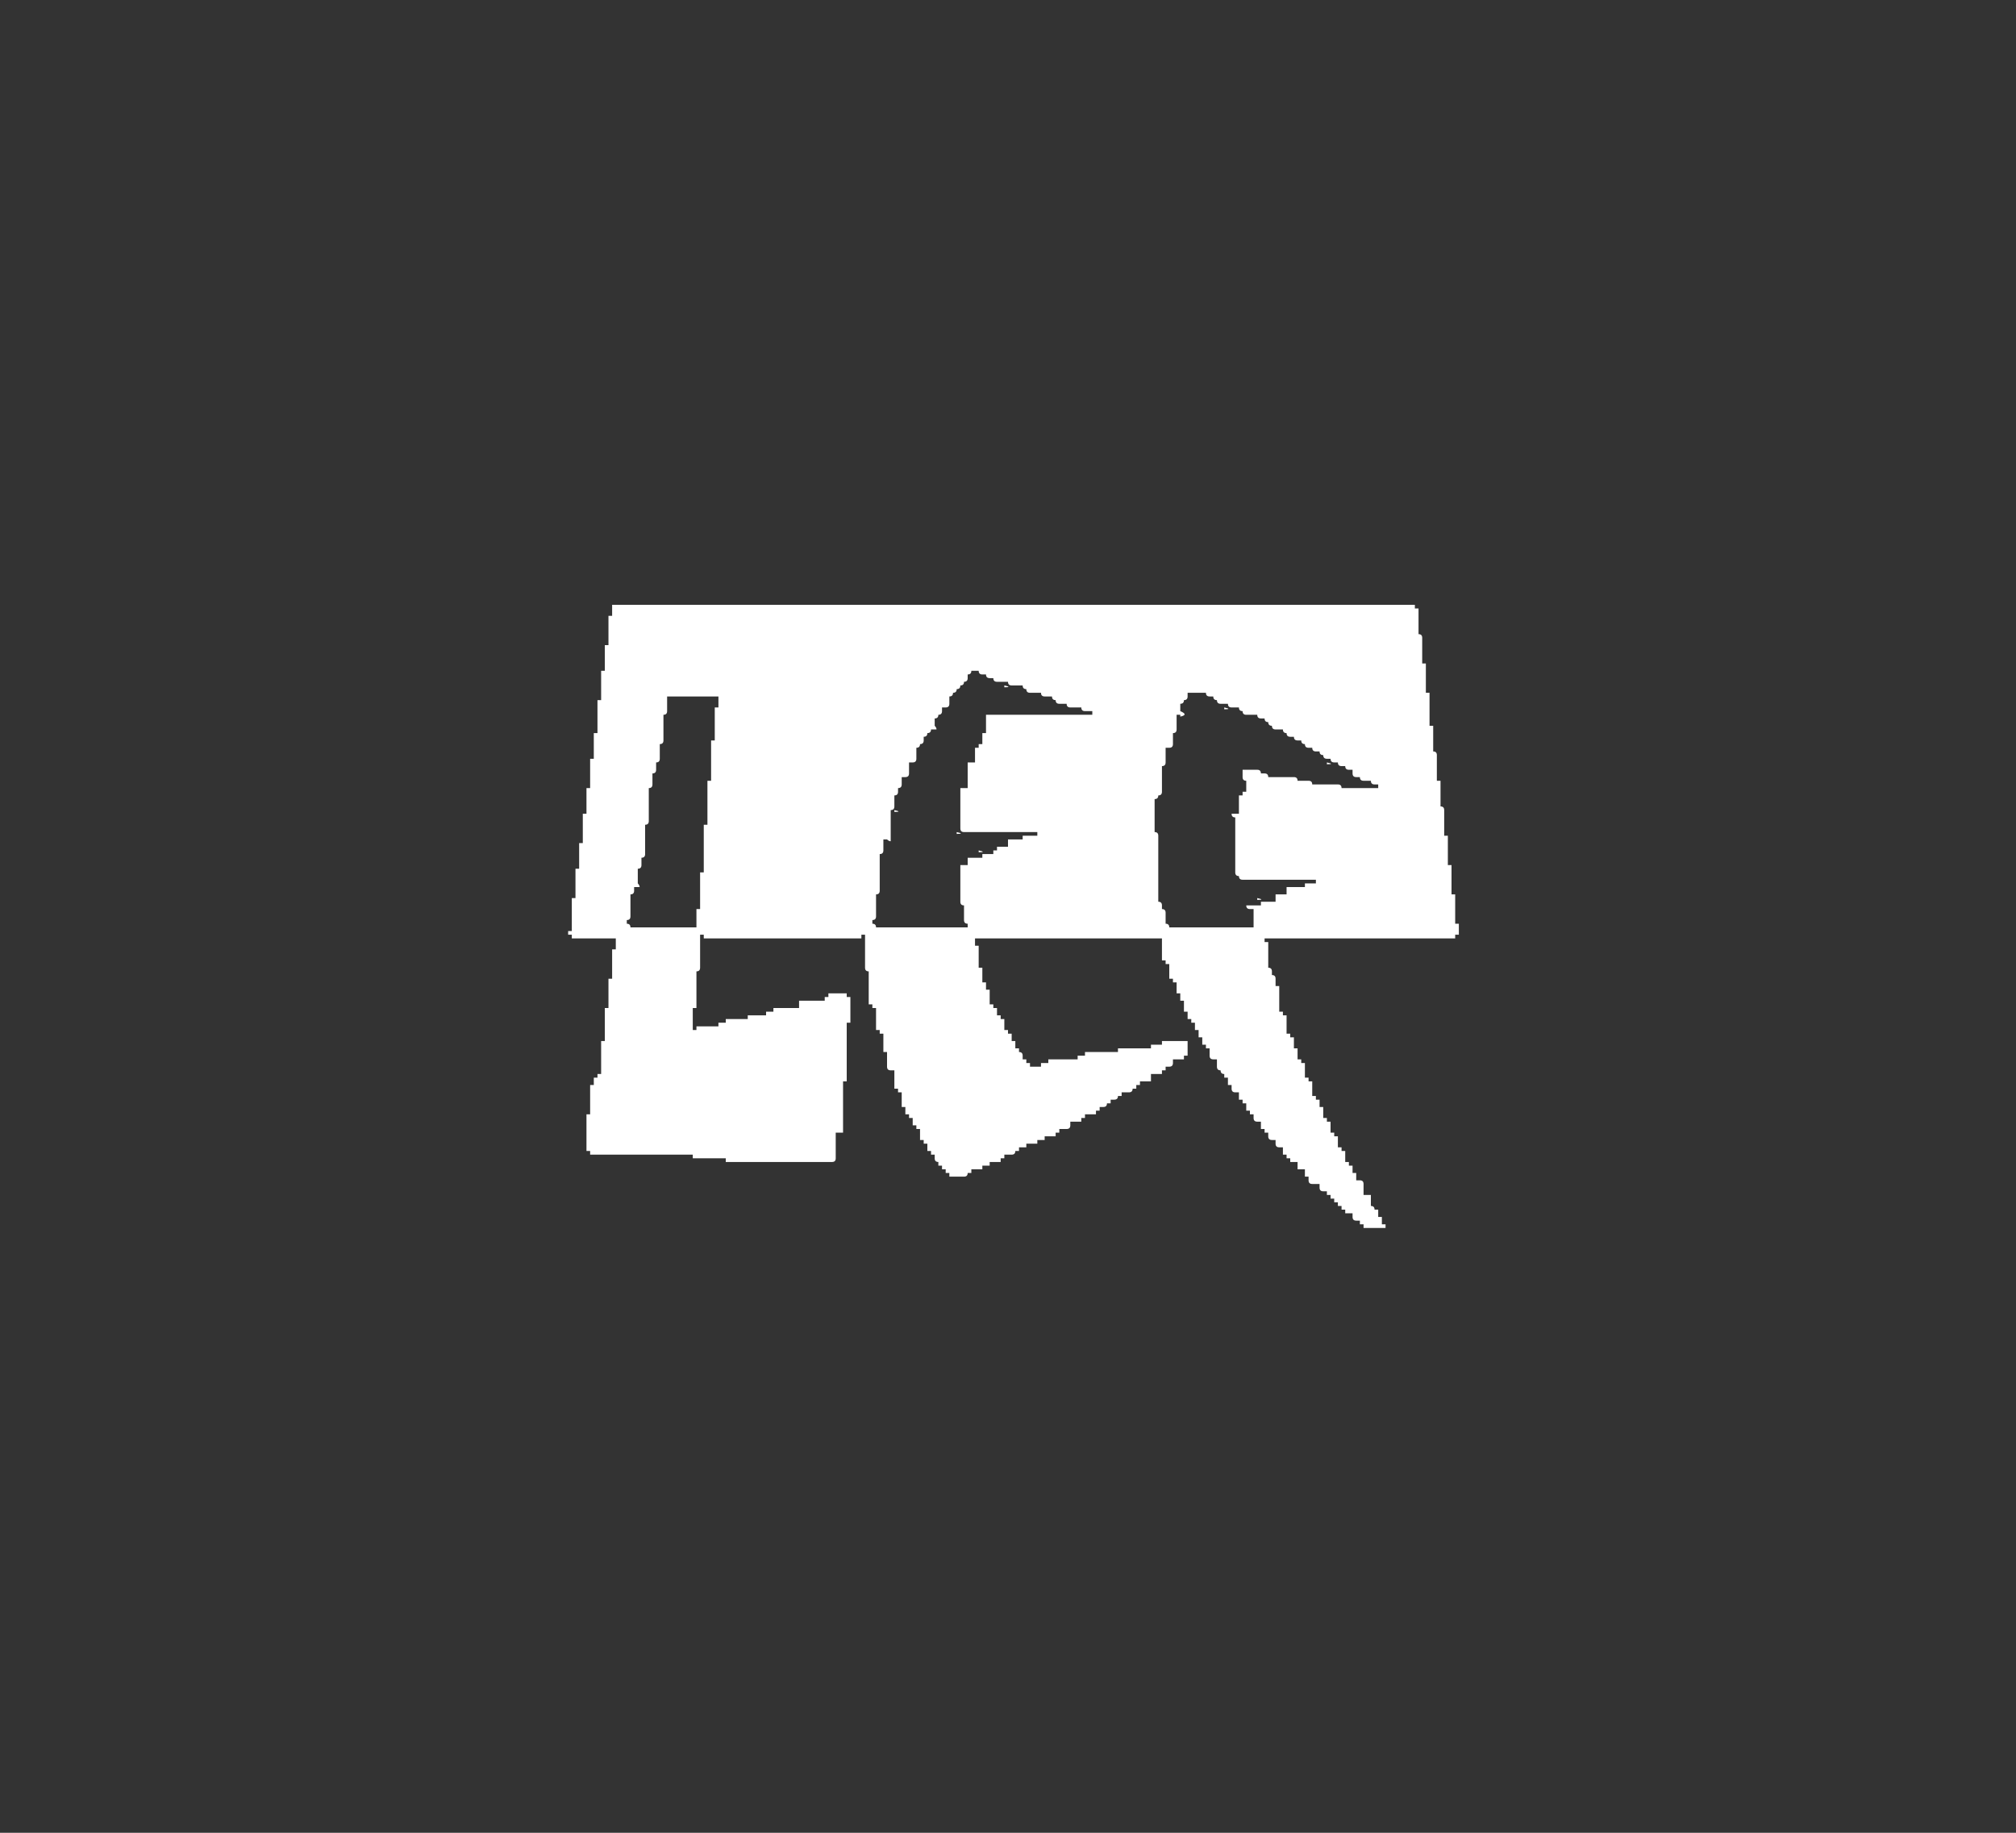 
<svg xmlns="http://www.w3.org/2000/svg" version="1.1" xmlns:xlink="http://www.w3.org/1999/xlink" preserveAspectRatio="none" x="0px" y="0px" width="550px" height="500px" viewBox="0 0 550 500">
<rect x="0" y="0" width="550" height="500" fill="#333333" stroke="none"/>
<defs>
<g id="Layer0_0_FILL">
<path fill="#FFFFFF" stroke="none" d="
M 386 165
Q 385.5 165 385 165 384.5 165 384 165 376.5 165 369 165 269.5 165 170 165 169.5 165 169 165 168.5 165 168 165 167.5 165 167 165 167 165.5 167 166 167 166.5 167 167 167 167.5 167 168 166.5 168 166 168 166 168.5 166 169 166 169.5 166 170 166 170.5 166 171 166 171.5 166 172 166 172.5 166 173 166 173.5 166 174 166 174.5 166 175 166 175.5 166 176 165.5 176 165 176 165 176.5 165 177 165 177.5 165 178 165 178.5 165 179 165 179.5 165 180 165 180.5 165 181 165 181.5 165 182 165 182.5 165 183 164.5 183 164 183 164 183.5 164 184 164 184.5 164 185 164 185.5 164 186 164 186.5 164 187 164 187.5 164 188 164 188.5 164 189 164 189.5 164 190 164 190.5 164 191 163.5 191 163 191 163 191.5 163 192 163 192.5 163 193 163 193.5 163 194 163 194.5 163 195 163 195.5 163 196 163 196.5 163 197 163 197.5 163 198 163 198.5 163 199 163 199.5 163 200 162.5 200 162 200 162 200.5 162 201 162 201.5 162 202 162 202.5 162 203 162 203.5 162 204 162 204.5 162 205 162 205.5 162 206 162 206.5 162 207 161.5 207 161 207 161 207.5 161 208 161 208.5 161 209 161 209.5 161 210 161 210.5 161 211 161 211.5 161 212 161 212.5 161 213 161 213.5 161 214 161 214.5 161 215 160.5 215 160 215 160 215.5 160 216 160 216.5 160 217 160 217.5 160 218 160 218.5 160 219 160 219.5 160 220 160 220.5 160 221 160 221.5 160 222 159.5 222 159 222 159 222.5 159 223 159 223.5 159 224 159 224.5 159 225 159 225.5 159 226 159 226.5 159 227 159 227.5 159 228 159 228.5 159 229 159 229.5 159 230 158.5 230 158 230 158 230.5 158 231 158 231.5 158 232 158 232.5 158 233 158 233.5 158 234 158 234.5 158 235 158 235.5 158 236 158 236.5 158 237 157.5 237 157 237 157 237.5 157 238 157 238.5 157 239 157 239.5 157 240 157 240.5 157 241 157 241.5 157 242 157 242.5 157 243 157 243.5 157 244 157 244.5 157 245 156.5 245 156 245 156 245.5 156 246 156 246.5 156 247 156 247.5 156 248 156 248.5 156 249 156 249.5 156 250 156 250.5 156 251 156 251.5 156 252 156 252.5 156 253 156 253.5 156 254 155.5 254 155 254 155 254.5 155 255 155.5 255 156 255 156 255.5 156 256 156.5 256 157 256 157.5 256 158 256 162.5 256 167 256 167.5 256 168 256 168 256.5 168 257 168 257.5 168 258 168 258.5 168 259 167.5 259 167 259 167 259.5 167 260 167 260.5 167 261 167 261.5 167 262 167 262.5 167 263 167 263.5 167 264 167 264.5 167 265 167 265.5 167 266 167 266.5 167 267 166.5 267 166 267 166 267.5 166 268 166 268.5 166 269 166 269.5 166 270 166 270.5 166 271 166 271.5 166 272 166 272.5 166 273 166 273.5 166 274 166 274.5 166 275 165.5 275 165 275 165 275.5 165 276 165 276.5 165 277 165 277.5 165 278 165 278.5 165 279 165 279.5 165 280 165 280.5 165 281 165 281.5 165 282 165 282.5 165 283 165 283.5 165 284 164.5 284 164 284 164 284.5 164 285 164 285.5 164 286 164 286.5 164 287 164 287.5 164 288 164 288.5 164 289 164 289.5 164 290 164 290.5 164 291 164 291.5 164 292 164 292.5 164 293 163.5 293 163 293 163 293.5 163 294 162.5 294 162 294 162 294.5 162 295 162 295.5 162 296 161.5 296 161 296 161 296.5 161 297 161 297.5 161 298 161 298.5 161 299 161 299.5 161 300 161 300.5 161 301 161 301.5 161 302 161 302.5 161 303 161 303.5 161 304 160.5 304 160 304 160 304.5 160 305 160 305.5 160 306 160 306.5 160 307 160 307.5 160 308 160 308.5 160 309 160 309.5 160 310 160 310.5 160 311 160 311.5 160 312 160 312.5 160 313 160 313.5 160 314 160.5 314 161 314 161 314.5 161 315 161.5 315 162 315 162.5 315 163 315 165.5 315 168 315 168.5 315 169 315 169.5 315 170 315 170.5 315 171 315 171.5 315 172 315 172.5 315 173 315 173.5 315 174 315 175 315 176 315 176.5 315 177 315 177.5 315 178 315 178.5 315 179 315 179.5 315 180 315 180.5 315 181 315 181.5 315 182 315 182.5 315 183 315 185 315 187 315 187.5 315 188 315 188.5 315 189 315 189 315.5 189 316 189.5 316 190 316 190.5 316 191 316 191.5 316 192 316 193.5 316 195 316 195.5 316 196 316 196.5 316 197 316 197.5 316 198 316 198 316.5 198 317 198.5 317 199 317 199.5 317 200 317 200.5 317 201 317 203.5 317 206 317 206.5 317 207 317 207.5 317 208 317 208.5 317 209 317 209.5 317 210 317 210.5 317 211 317 212.5 317 214 317 214.5 317 215 317 215.5 317 216 317 216.5 317 217 317 217.5 317 218 317 218.5 317 219 317 219.5 317 220 317 222 317 224 317 224.5 317 225 317 225.5 317 226 317 226.5 317 227 317 227.5 317 227.75 316.75 228 316.5 228 316 228 315.5 228 315 228 314.5 228 314 228 313.5 228 313 228 312.5 228 312 228 311.5 228 311 228 310.5 228 310 228 309.5 228 309 228.5 309 229 309 229.5 309 230 309 230 308.5 230 308 230 307.5 230 307 230 306.5 230 306 230 305.5 230 305 230 304.5 230 304 230 303.5 230 303 230 302.5 230 302 230 301.5 230 301 230 300.5 230 300 230 299.5 230 299 230 298.5 230 298 230 297.5 230 297 230 296.5 230 296 230 295.5 230 295 230.5 295 231 295 231 294.5 231 294 231 293.5 231 293 231 292.5 231 292 231 291.5 231 291 231 290.5 231 290 231 289.5 231 289 231 288.5 231 288 231 287.5 231 287 231 286.5 231 286 231 285.5 231 285 231 284.5 231 284 231 283.5 231 283 231 282.5 231 282 231 281.5 231 281 231 280.5 231 280 231 279.5 231 279 231.5 279 232 279 232 278.5 232 278 232 277.5 232 277 232 276.5 232 276 232 275.5 232 275 232 274.5 232 274 232 273.5 232 273 232 272.5 232 272 231.5 272 231 272 231 271.5 231 271 230.5 271 230 271 229.5 271 229 271 228.5 271 228 271 227.5 271 227 271 226.5 271 226 271 226 271.5 226 272 225.5 272 225 272 225 272.5 225 273 224.5 273 224 273 223.5 273 223 273 222.5 273 222 273 221.5 273 221 273 220.5 273 220 273 219.5 273 219 273 218.5 273 218 273 218 273.5 218 274 218 274.5 218 275 217.5 275 217 275 216.5 275 216 275 215.5 275 215 275 214.5 275 214 275 213.5 275 213 275 212.5 275 212 275 211.5 275 211 275 211 275.5 211 276 210.5 276 210 276 209.5 276 209 276 209 276.5 209 277 208.5 277 208 277 207.5 277 207 277 206.5 277 206 277 205.5 277 205 277 204.5 277 204 277 204 277.5 204 278 203.5 278 203 278 202.5 278 202 278 201.5 278 201 278 200.5 278 200 278 199.5 278 199 278 198.5 278 198 278 198 278.5 198 279 197.5 279 197 279 196.5 279 196 279 196 279.5 196 280 195.5 280 195 280 194.5 280 194 280 193.5 280 193 280 192.5 280 192 280 191.5 280 191 280 190.5 280 190 280 190 280.5 190 281 189.5 281 189 281 189 280.5 189 280 189 279.5 189 279 189 278.5 189 278 189 277.5 189 277 189 276.5 189 276 189 275.5 189 275 189.5 275 190 275 190 274.5 190 274 190 273.5 190 273 190 272.5 190 272 190 271.5 190 271 190 270.5 190 270 190 269.5 190 269 190 268.5 190 268 190 267.5 190 267 190 266.5 190 266 190 265.5 190 265 190.5 265 190.75 264.75 191 264.5 191 264 191 263.5 191 263 191 262.5 191 262 191 261.5 191 261 191 260.5 191 260 191 259.5 191 259 191 258.5 191 258 191 257.5 191 257 191 256.5 191 256 191 255.5 191 255 191.5 255 192 255 192 255.5 192 256 192.5 256 193 256 213.5 256 234 256 234.5 256 235 256 235 255.5 235 255 235.5 255 236 255 236 255.5 236 256 236 256.5 236 257 236 257.5 236 258 236 258.5 236 259 236 259.5 236 260 236 260.5 236 261 236 261.5 236 262 236 262.5 236 263 236 263.5 236 264 236 264.5 236.25 264.75 236.5 265 237 265 237 265.5 237 266 237 266.5 237 267 237 268 237 269 237 269.5 237 270 237 270.5 237 271 237 271.5 237 272 237 272.5 237 273 237 273.5 237 274 237.5 274 238 274 238 274.5 238 275 238.5 275 239 275 239 275.5 239 276 239 276.5 239 277 239 277.5 239 278 239 278.5 239 279 239 279.5 239 280 239 280.5 239 281 239.5 281 240 281 240 281.5 240 282 240.5 282 241 282 241 282.5 241 283 241 283.5 241 284 241 284.5 241 285 241 285.5 241 286 241 286.5 241 287 241.5 287 242 287 242 287.5 242 288 242 288.5 242 289 242 289.5 242 290 242 290.5 242 291 242 291.5 242.25 291.75 242.5 292 243 292 243.5 292 244 292 244 292.5 244 293 244 293.5 244 294 244 294.5 244 295 244 295.5 244 296 244 296.5 244 297 244.5 297 245 297 245 297.5 245 298 245.5 298 246 298 246 298.5 246 299 246 299.5 246 300 246 300.5 246 301 246 301.5 246 302 246.5 302 247 302 247 302.5 247 303 247 303.5 247 304 247.5 304 248 304 248 304.5 248 305 248.5 305 249 305 249 305.5 249 306 249 306.5 249 307 249.5 307 250 307 250 307.5 250 308 250.5 308 251 308 251 308.5 251 309 251 309.5 251 310 251 310.5 251 311 251.5 311 252 311 252 311.5 252 312 252.5 312 253 312 253 312.5 253 313 253 313.5 253 314 253.5 314 254 314 254 314.5 254 315 254.5 315 255 315 255 315.5 255 316 255 316.5 255.25 316.75 255.5 317 256 317 256 317.5 256 318 256.5 318 257 318 257 318.5 257 319 257.5 319 258 319 258 319.5 258 320 258.5 320 259 320 259 320.5 259 321 259.5 321 260 321 260.5 321 261 321 261.5 321 262 321 262.5 321 263 321 263.5 321 263.75 320.75 264 320.5 264 320 264.5 320 265 320 265 319.5 265 319 265.5 319 266 319 266.5 319 267 319 267.5 319 268 319 268 318.5 268 318 268.5 318 269 318 269.5 318 270 318 270 317.5 270 317 270.5 317 271 317 271.5 317 272 317 272.5 317 273 317 273 316.5 273 316 273.5 316 274 316 274 315.5 274 315 274.5 315 275 315 275.5 315 276 315 276.5 315 276.75 314.75 277 314.5 277 314 277.5 314 278 314 278 313.5 278 313 278.5 313 279 313 279.5 313 280 313 280 312.5 280 312 280.5 312 281 312 281.5 312 282 312 282.5 312 283 312 283 311.5 283 311 283.5 311 284 311 284.5 311 285 311 285 310.5 285 310 285.5 310 286 310 286.5 310 287 310 287.5 310 288 310 288 309.5 288 309 288.5 309 289 309 289 308.5 289 308 289.5 308 290 308 290.5 308 291 308 291.5 308 291.75 307.75 292 307.5 292 307 292 306.5 292 306 292.5 306 293 306 293.5 306 294 306 294.5 306 295 306 295 305.5 295 305 295.5 305 296 305 296 304.5 296 304 296.5 304 297 304 297.5 304 298 304 298.5 304 299 304 299 303.5 299 303 299.5 303 300 303 300 302.5 300 302 300.5 302 301 302 301.5 302 301.75 301.75 302 301.5 302 301 302.5 301 303 301 303 300.5 303 300 303.5 300 304 300 304.5 300 304.75 299.75 305 299.5 305 299 305.5 299 306 299 306 298.5 306 298 306.5 298 307 298 307.5 298 308 298 308.5 298 308.75 297.75 309 297.5 309 297 309.5 297 310 297 310 296.5 310 296 310.5 296 311 296 311 295.5 311 295 311.5 295 312 295 312.5 295 313 295 313.5 295 314 295 314 294.5 314 294 314 293.5 314 293 314.5 293 315 293 315.5 293 316 293 316.5 293 317 293 317 292.5 317 292 317.5 292 318 292 318 291.5 318 291 318.5 291 319 291 319.5 291 319.75 290.75 320 290.5 320 290 320 289.5 320 289 320.5 289 321 289 321.5 289 322 289 322.5 289 323 289 323 288.5 323 288 323.5 288 324 288 324 287.5 324 287 324 286.5 324 286 324 285.5 324 285 324 284.5 324 284 323.5 284 323 284 322.5 284 322 284 321.5 284 321 284 320.5 284 320 284 319.5 284 319 284 318.5 284 318 284 317.5 284 317 284 317 284.5 317 285 316.5 285 316 285 315.5 285 315 285 314.5 285 314 285 314 285.5 314 286 313.5 286 313 286 312.5 286 312 286 311.5 286 311 286 310.5 286 310 286 309.5 286 309 286 308.5 286 308 286 307.5 286 307 286 306.5 286 306 286 305.5 286 305 286 305 286.5 305 287 304.5 287 304 287 303.5 287 303 287 302.5 287 302 287 301.5 287 301 287 300.5 287 300 287 299.5 287 299 287 298.5 287 298 287 297.5 287 297 287 296.5 287 296 287 296 287.5 296 288 295.5 288 295 288 294.5 288 294 288 294 288.5 294 289 293.5 289 293 289 292.5 289 292 289 291.5 289 291 289 290.5 289 290 289 289.5 289 289 289 288.5 289 288 289 287.5 289 287 289 286.5 289 286 289 286 289.5 286 290 285.5 290 285 290 284.5 290 284 290 284 290.5 284 291 283.5 291 283 291 282.5 291 282 291 281.5 291 281 291 281 290.5 281 290 280.5 290 280 290 280 289.5 280 289 279.5 289 279 289 279 288.5 279 288 279 287.5 278.75 287.25 278.5 287 278 287 278 286.5 278 286 277.5 286 277 286 277 285.5 277 285 277 284.5 277 284 276.5 284 276 284 276 283.5 276 283 276 282.5 276 282 275.5 282 275 282 275 281.5 275 281 274.5 281 274 281 274 280.5 274 280 274 279.5 274 279 274 278.5 274 278 273.5 278 273 278 273 277.5 273 277 272.5 277 272 277 272 276.5 272 276 272 275.5 272 275 271.5 275 271 275 271 274.5 271 274 270.5 274 270 274 270 273.5 270 273 270 272.5 270 272 270 271.5 270 271 270 270.5 270 270 269.5 270 269 270 269 269.5 269 269 269 268.5 269 268 268.5 268 268 268 268 267.5 268 267 268 266.5 268 266 268 265.5 268 265 268 264.5 268 264 267.5 264 267 264 267 263.5 267 263 267 262.5 267 262 267 261.5 267 261 267 260.5 267 260 267 259.5 267 259 267 258.5 267 258 266.5 258 266 258 266 257.5 266 257 266 256.5 266 256 266.5 256 267 256 290 256 313 256 313.5 256 314 256 314.5 256 315 256 315.5 256 316 256 316.5 256 317 256 317 256.5 317 257 317 257.5 317 258 317 258.5 317 259 317 259.5 317 260 317 260.5 317 261 317 261.5 317 262 317.5 262 318 262 318 262.5 318 263 318.5 263 319 263 319 263.5 319 264 319 264.5 319 265 319 265.5 319 266 319 266.5 319 267 319.5 267 320 267 320 267.5 320 268 320.5 268 321 268 321 268.5 321 269 321 269.5 321 270 321 270.5 321 271 321.5 271 322 271 322 271.5 322 272 322 272.5 322 273 322.5 273 323 273 323 273.5 323 274 323 274.5 323 275 323 275.5 323 276 323.5 276 324 276 324 276.5 324 277 324 277.5 324 278 324.5 278 325 278 325 278.5 325 279 325.5 279 326 279 326 279.5 326 280 326 280.5 326 281 326.5 281 327 281 327 281.5 327 282 327 282.5 327 283 327.5 283 328 283 328 283.5 328 284 328 284.5 328 285 328.5 285 329 285 329 285.5 329 286 329.5 286 330 286 330 286.5 330 287 330 287.5 330 288 330 288.5 330.25 288.75 330.5 289 331 289 331.5 289 332 289 332 289.5 332 290 332 290.5 332 291 332 291.5 332.25 291.75 332.5 292 333 292 333 292.5 333.25 292.75 333.5 293 334 293 334 293.5 334 294 334.5 294 335 294 335 294.5 335 295 335 295.5 335 296 335.5 296 336 296 336 296.5 336 297 336 297.5 336.25 297.75 336.5 298 337 298 337.5 298 338 298 338 298.5 338 299 338 299.5 338 300 338.5 300 339 300 339 300.5 339 301 339.5 301 340 301 340 301.5 340 302 340 302.5 340 303 340.5 303 341 303 341 303.5 341 304 341.5 304 342 304 342 304.5 342 305 342 305.5 342.25 305.75 342.5 306 343 306 343.5 306 344 306 344 306.5 344 307 344 307.5 344 308 344.5 308 345 308 345 308.5 345 309 345.5 309 346 309 346 309.5 346 310 346 310.5 346.25 310.75 346.5 311 347 311 347.5 311 348 311 348 311.5 348 312 348 312.5 348.25 312.75 348.5 313 349 313 349.5 313 350 313 350 313.5 350 314 350 314.5 350 315 350.5 315 351 315 351 315.5 351 316 351.5 316 352 316 352 316.5 352 317 352.5 317 353 317 353.5 317 354 317 354 317.5 354 318 354 318.5 354 319 354.5 319 355 319 355.5 319 356 319 356 319.5 356 320 356 320.5 356 321 356.5 321 357 321 357 321.5 357 322 357 322.5 357.25 322.75 357.5 323 358 323 358.5 323 359 323 359.5 323 360 323 360 323.5 360 324 360 324.5 360.25 324.75 360.5 325 361 325 361.5 325 362 325 362 325.5 362 326 362.5 326 363 326 363 326.5 363 327 363.5 327 364 327 364 327.5 364 328 364.5 328 365 328 365 328.5 365 329 365.5 329 366 329 366 329.5 366 330 366.5 330 367 330 367 330.5 367 331 367.5 331 368 331 368.5 331 369 331 369 331.5 369 332 369 332.5 369.25 332.75 369.5 333 370 333 370.5 333 371 333 371 333.5 371 334 371.5 334 372 334 372 334.5 372 335 372.5 335 373 335 373.5 335 374 335 374.5 335 375 335 375.5 335 376 335 376.5 335 377 335 377.5 335 378 335 378 334.5 378 334 377.5 334 377 334 377 333.5 377 333 377 332.5 377 332 376.5 332 376 332 376 331.5 376 331 376 330.5 376 330 375.5 330 375 330 375 329.5 374.75 329.25 374.5 329 374 329 374 328.5 374 328 374 327.5 374 327 374 326.5 374 326 373.5 326 373 326 372.5 326 372 326 372 325.5 372 325 372 324.5 372 324 372 323.5 372 323 372 322.5 371.75 322.25 371.5 322 371 322 370.5 322 370 322 370 321.5 370 321 370 320.5 370 320 369.5 320 369 320 369 319.5 369 319 369 318.5 369 318 368.5 318 368 318 368 317.5 368 317 367.5 317 367 317 367 316.5 367 316 367 315.5 367 315 367 314.5 367 314 366.5 314 366 314 366 313.5 366 313 365.5 313 365 313 365 312.5 365 312 365 311.5 365 311 365 310.5 365 310 364.5 310 364 310 364 309.5 364 309 363.5 309 363 309 363 308.5 363 308 363 307.5 363 307 363 306.5 363 306 362.5 306 362 306 362 305.5 362 305 361.5 305 361 305 361 304.5 361 304 361 303.5 361 303 361 302.5 361 302 360.5 302 360 302 360 301.5 360 301 360 300.5 360 300 359.5 300 359 300 359 299.5 359 299 358.5 299 358 299 358 298.5 358 298 358 297.5 358 297 358 296.5 358 296 358 295.5 358 295 357.5 295 357 295 357 294.5 357 294 356.5 294 356 294 356 293.5 356 293 356 292.5 356 292 356 291.5 356 291 356 290.5 356 290 355.5 290 355 290 355 289.5 355 289 354.5 289 354 289 354 288.5 354 288 354 287.5 354 287 354 286.5 354 286 353.5 286 353 286 353 285.5 353 285 353 284.5 353 284 353 283.5 353 283 352.5 283 352 283 352 282.5 352 282 351.5 282 351 282 351 281.5 351 281 351 280.5 351 280 351 279.5 351 279 351 278.5 351 278 351 277.5 351 277 350.5 277 350 277 350 276.5 350 276 349.5 276 349 276 349 275.5 349 275 349 274.5 349 274 349 273.5 349 273 349 272.5 349 272 349 271.5 349 271 349 270.5 349 270 349 269.5 349 269 348.5 269 348 269 348 268.5 348 268 348 267.5 348 267 348 266.5 347.75 266.25 347.5 266 347 266 347 265.5 347 265 347 264.5 346.75 264.25 346.5 264 346 264 346 263.5 346 263 346 262.5 346 262 346 261.5 346 261 346 260.5 346 260 346 259.5 346 259 346 258.5 346 258 346 257.5 346 257 345.5 257 345 257 345 256.5 345 256 345.5 256 346 256 370.5 256 395 256 395.5 256 396 256 396.5 256 397 256 397 255.5 397 255 397.5 255 398 255 398 254.5 398 254 398 253.5 398 253 398 252.5 398 252 397.5 252 397 252 397 251.5 397 251 397 250.5 397 250 397 249.5 397 249 397 248.5 397 248 397 247.5 397 247 397 246.5 397 246 397 245.5 397 245 397 244.5 397 244 396.5 244 396 244 396 243.5 396 243 396 242.5 396 242 396 241.5 396 241 396 240.5 396 240 396 239.5 396 239 396 238.5 396 238 396 237.5 396 237 396 236.5 396 236 395.5 236 395 236 395 235.5 395 235 395 234.5 395 234 395 233.5 395 233 395 232.5 395 232 395 231.5 395 231 395 230.5 395 230 395 229.5 395 229 395 228.5 395 228 394.5 228 394 228 394 227.5 394 227 394 226.5 394 226 394 225.5 394 225 394 224.5 394 224 394 223.5 394 223 394 222.5 394 222 394 221.5 394 221 394 220.5 393.75 220.25 393.5 220 393 220 393 219.5 393 219 393 218.5 393 218 393 217.5 393 217 393 216.5 393 216 393 215.5 393 215 393 214.5 393 214 393 213.5 393 213 392.5 213 392 213 392 212.5 392 212 392 211.5 392 211 392 210.5 392 210 392 209.5 392 209 392 208.5 392 208 392 207.5 392 207 392 206.5 392 206 392 205.5 391.75 205.25 391.5 205 391 205 391 204.5 391 204 391 203.5 391 203 391 202.5 391 202 391 201.5 391 201 391 200.5 391 200 391 199.5 391 199 391 198.5 391 198 390.5 198 390 198 390 197.5 390 197 390 196.5 390 196 390 195.5 390 195 390 194.5 390 194 390 193.5 390 193 390 192.5 390 192 390 191.5 390 191 390 190.5 390 190 390 189.5 390 189 389.5 189 389 189 389 188.5 389 188 389 187.5 389 187 389 186.5 389 186 389 185.5 389 185 389 184.5 389 184 389 183.5 389 183 389 182.5 389 182 389 181.5 389 181 388.5 181 388 181 388 180.5 388 180 388 179.5 388 179 388 178.5 388 178 388 177.5 388 177 388 176.5 388 176 388 175.5 388 175 388 174.5 388 174 388 173.5 387.75 173.25 387.5 173 387 173 387 172.5 387 172 387 171.5 387 171 387 170.5 387 170 387 169.5 387 169 387 168.5 387 168 387 167.5 387 167 387 166.5 387 166 386.5 166 386 166 386 165.5 386 165
M 331 190
Q 331 190.5 331.25 190.75 331.5 191 332 191 332 191.5 332.25 191.75 332.5 192 333 192 333.5 192 334 192 334.5 192 335 192 335 192.5 335.25 192.75 335.5 193 336 193 336.5 193 337 193 337.5 193 338 193 338 193.5 338.25 193.75 338.5 194 339 194 339 194.5 339.25 194.75 339.5 195 340 195 340.5 195 341 195 341.5 195 342 195 342.5 195 343 195 343 195.5 343.25 195.75 343.5 196 344 196 344.5 196 345 196 345 196.5 345.25 196.75 345.5 197 346 197 346 197.5 346.25 197.75 346.5 198 347 198 347 198.5 347.25 198.75 347.5 199 348 199 348.5 199 349 199 349.5 199 350 199 350 199.5 350.25 199.75 350.5 200 351 200 351 200.5 351.25 200.75 351.5 201 352 201 352.5 201 353 201 353 201.5 353.25 201.75 353.5 202 354 202 354.5 202 355 202 355 202.5 355.25 202.75 355.5 203 356 203 356 203.5 356.25 203.75 356.5 204 357 204 357.5 204 358 204 358 204.5 358.25 204.75 358.5 205 359 205 359.5 205 360 205 360 205.5 360.25 205.75 360.5 206 361 206 361 206.5 361.25 206.75 361.5 207 362 207 362.5 207 363 207 363 207.5 363.25 207.75 363.5 208 364 208 364.5 208 365 208 365 208.5 365.25 208.75 365.5 209 366 209 366.5 209 367 209 367 209.5 367.25 209.75 367.5 210 368 210 368.5 210 369 210 369 210.5 369 211 369 211.5 369.25 211.75 369.5 212 370 212 370.5 212 371 212 371 212.5 371.25 212.75 371.5 213 372 213 372.5 213 373 213 373.5 213 374 213 374 213.5 374.25 213.75 374.5 214 375 214 375.5 214 376 214 376 214.5 376 215 375.5 215 375 215 374.5 215 374 215 373.5 215 373 215 372.5 215 372 215 371.5 215 371 215 370.5 215 370 215 369.5 215 369 215 368.5 215 368 215 367.5 215 367 215 366.5 215 366 215 366 214.5 365.75 214.25 365.5 214 365 214 364.5 214 364 214 363.5 214 363 214 362.5 214 362 214 361.5 214 361 214 360.5 214 360 214 359.5 214 359 214 358.5 214 358 214 358 213.5 357.75 213.25 357.5 213 357 213 356.5 213 356 213 355.5 213 355 213 354.5 213 354 213 354 212.5 353.75 212.25 353.5 212 353 212 352.5 212 352 212 351.5 212 351 212 350.5 212 350 212 349.5 212 349 212 348.5 212 348 212 347.5 212 347 212 346.5 212 346 212 346 211.5 345.75 211.25 345.5 211 345 211 344.5 211 344 211 344 210.5 343.75 210.25 343.5 210 343 210 342.5 210 342 210 341.5 210 341 210 340.5 210 340 210 339.5 210 339 210 339 210.5 339 211 339 211.5 339 212 339 212.5 339.25 212.75 339.5 213 340 213 340 213.5 340 214 340 214.5 340 215 340 215.5 340 216 339.5 216 339 216 339 216.5 339 217 338.5 217 338 217 338 217.5 338 218 338 218.5 338 219 338 219.5 338 220 338 220.5 338 221 338 221.5 338 222 337.5 222 337 222 336.5 222 336 222 336 222.5 336.25 222.75 336.5 223 337 223 337 223.5 337 224 337 224.5 337 225 337 225.5 337 226 337 226.5 337 227 337 227.5 337 228 337 228.5 337 229 337 229.5 337 230 337 230.5 337 231 337 231.5 337 232 337 232.5 337 233 337 233.5 337 234 337 234.5 337 235 337 235.5 337 236 337 236.5 337 237 337 237.5 337 238 337 238.5 337.25 238.75 337.5 239 338 239 338 239.5 338.25 239.75 338.5 240 339 240 339.5 240 340 240 340.5 240 341 240 341.5 240 342 240 345 240 348 240 348.5 240 349 240 349.5 240 350 240 350.5 240 351 240 351.5 240 352 240 352.5 240 353 240 353.5 240 354 240 354.5 240 355 240 355.5 240 356 240 356.5 240 357 240 357.5 240 358 240 358.5 240 359 240 359 240.5 359 241 358.5 241 358 241 357.5 241 357 241 356.5 241 356 241 356 241.5 356 242 355.5 242 355 242 354.5 242 354 242 353.5 242 353 242 352.5 242 352 242 351.5 242 351 242 351 242.5 351 243 351 243.5 351 244 350.5 244 350 244 349.5 244 349 244 348.5 244 348 244 348 244.5 348 245 348 245.5 348 246 347.5 246 347 246 346.5 246 346 246 345.5 246 345 246 344.5 246 344 246 344 246.5 344 247 343.5 247 343 247 342.5 247 342 247 341.5 247 341 247 340.5 247 340 247 340 247.5 340.25 247.75 340.5 248 341 248 341.5 248 342 248 342 248.5 342 249 342 249.5 342 250 342 250.5 342 251 342 251.5 342 252 342 252.5 342 253 341.5 253 341 253 340.5 253 340 253 330 253 320 253 319.5 253 319 253 319 252.5 318.75 252.25 318.5 252 318 252 318 251.5 318 251 318 250.5 318 250 318 249.5 318 249 318 248.5 317.75 248.25 317.5 248 317 248 317 247.5 317 247 317 246.5 316.75 246.25 316.5 246 316 246 316 245.5 316 245 316 244.5 316 244 316 243.5 316 243 316 242.5 316 242 316 241.5 316 241 316 240.5 316 240 316 239.5 316 239 316 238.5 316 238 316 237.5 316 237 316 236.5 316 236 316 235.5 316 235 316 234.5 316 234 316 233.5 316 233 316 232.5 316 232 316 231.5 316 231 316 230.5 316 230 316 229.5 316 229 316 228.5 316 228 316 227.5 315.75 227.25 315.5 227 315 227 315 226.5 315 226 315 225.5 315 225 315 224.5 315 224 315 223.5 315 223 315 222.5 315 222 315 221.5 315 221 315 220.5 315 220 315 219.5 315 219 315 218.5 315 218 315.5 218 315.75 217.75 316 217.5 316 217 316.5 217 316.75 216.75 317 216.5 317 216 317 215.5 317 215 317 214.5 317 214 317 213.5 317 213 317 212.5 317 212 317 211.5 317 211 317 210.5 317 210 317 209.5 317 209 317.5 209 317.75 208.75 318 208.5 318 208 318 207.5 318 207 318 206.5 318 206 318 205.5 318 205 318 204.5 318 204 318.5 204 319 204 319.5 204 319.75 203.75 320 203.5 320 203 320 202.5 320 202 320 201.5 320 201 320 200.5 320 200 320.5 200 320.75 199.75 321 199.5 321 199 321 198.5 321 198 321 197.5 321 197 321 196.5 321 196 321 195.5 321 195 321.5 195 322 195
L 322 195.5
Q 324.35 195 322 194 322 193.5 322 193 322 192.5 322 192 322.5 192 322.75 191.75 323 191.5 323 191 323.5 191 323.75 190.75 324 190.5 324 190 324 189.5 324 189 324.5 189 325 189 325.5 189 326 189 326.5 189 327 189 327.5 189 328 189 328.5 189 329 189 329 189.5 329.25 189.75 329.5 190 330 190 330.5 190 331 190
M 182 191
Q 182 190.5 182 190 182.5 190 183 190 187.5 190 192 190 192.5 190 193 190 193.5 190 194 190 194.5 190 195 190 195.5 190 196 190 196 190.5 196 191 196 191.5 196 192 196 192.5 196 193 195.5 193 195 193 195 193.5 195 194 195 194.5 195 195 195 195.5 195 196 195 196.5 195 197 195 197.5 195 198 195 198.5 195 199 195 199.5 195 200 195 200.5 195 201 195 201.5 195 202 194.5 202 194 202 194 202.5 194 203 194 203.5 194 204 194 204.5 194 205 194 205.5 194 206 194 206.5 194 207 194 207.5 194 208 194 208.5 194 209 194 209.5 194 210 194 210.5 194 211 194 211.5 194 212 194 212.5 194 213 193.5 213 193 213 193 213.5 193 214 193 214.5 193 215 193 215.5 193 216 193 216.5 193 217 193 217.5 193 218 193 218.5 193 219 193 219.5 193 220 193 220.5 193 221 193 221.5 193 222 193 222.5 193 223 193 223.5 193 224 193 224.5 193 225 192.5 225 192 225 192 225.5 192 226 192 226.5 192 227 192 227.5 192 228 192 228.5 192 229 192 229.5 192 230 192 230.5 192 231 192 231.5 192 232 192 232.5 192 233 192 233.5 192 234 192 234.5 192 235 192 235.5 192 236 192 236.5 192 237 192 237.5 192 238 191.5 238 191 238 191 238.5 191 239 191 239.5 191 240 191 240.5 191 241 191 241.5 191 242 191 242.5 191 243 191 243.5 191 244 191 244.5 191 245 191 245.5 191 246 191 246.5 191 247 191 247.5 191 248 190.5 248 190 248 190 248.5 190 249 190 249.5 190 250 190 250.5 190 251 190 251.5 190 252 190 252.5 190 253 189.5 253 189 253 188.5 253 188 253 187.5 253 187 253 180 253 173 253 172.5 253 172 253 172 252.5 171.75 252.25 171.5 252 171 252 171 251.5 171 251 171.5 251 171.75 250.75 172 250.5 172 250 172 249.5 172 249 172 248.5 172 248 172 247.5 172 247 172 246.5 172 246 172 245.5 172 245 172 244.5 172 244 172.5 244 172.75 243.75 173 243.5 173 243 173 242.5 173 242 173.5 242 174 242
L 174.5 242
Q 174.5 241.5 174 241 174 240.5 174 240 174 239.5 174 239 174 238.5 174 238 174 237.5 174 237 174.5 237 174.75 236.75 175 236.5 175 236 175 235.5 175 235 175 234.5 175 234 175.5 234 175.75 233.75 176 233.5 176 233 176 232.5 176 232 176 231.5 176 231 176 230.5 176 230 176 229.5 176 229 176 228.5 176 228 176 227.5 176 227 176 226.5 176 226 176 225.5 176 225 176.5 225 176.75 224.75 177 224.5 177 224 177 223.5 177 223 177 222.5 177 222 177 221.5 177 221 177 220.5 177 220 177 219.5 177 219 177 218.5 177 218 177 217.5 177 217 177 216.5 177 216 177 215.5 177 215 177.5 215 177.75 214.75 178 214.5 178 214 178 213.5 178 213 178 212.5 178 212 178 211.5 178 211 178.5 211 178.75 210.75 179 210.5 179 210 179 209.5 179 209 179 208.5 179 208 179.5 208 179.75 207.75 180 207.5 180 207 180 206.5 180 206 180 205.5 180 205 180 204.5 180 204 180 203.5 180 203 180.5 203 180.75 202.75 181 202.5 181 202 181 201.5 181 201 181 200.5 181 200 181 199.5 181 199 181 198.5 181 198 181 197.5 181 197 181 196.5 181 196 181 195.5 181 195 181.5 195 181.75 194.75 182 194.5 182 194 182 193.5 182 193 182 192.5 182 192 182 191.5 182 191
M 262.75 186.75
Q 263 186.5 263 186 263.5 186 263.75 185.75 264 185.5 264 185 264 184.5 264 184 264.5 184 264.75 183.75 265 183.5 265 183 265.5 183 266 183 266.5 183 267 183 267 183.5 267.25 183.75 267.5 184 268 184 268.5 184 269 184 269 184.5 269.25 184.75 269.5 185 270 185 270.5 185 271 185 271 185.5 271.25 185.75 271.5 186 272 186 272.5 186 273 186 273.5 186 274 186 274.5 186 275 186 275 186.5 275.25 186.75 275.5 187 276 187 276.5 187 277 187 277.5 187 278 187 278.5 187 279 187 279 187.5 279.25 187.75 279.5 188 280 188 280 188.5 280.25 188.75 280.5 189 281 189 281.5 189 282 189 282.5 189 283 189 283.5 189 284 189 284 189.5 284.25 189.75 284.5 190 285 190 285.5 190 286 190 286.5 190 287 190 287 190.5 287.25 190.75 287.5 191 288 191 288 191.5 288.25 191.75 288.5 192 289 192 289.5 192 290 192 290.5 192 291 192 291 192.5 291.25 192.75 291.5 193 292 193 292.5 193 293 193 293.5 193 294 193 294.5 193 295 193 295 193.5 295.25 193.75 295.5 194 296 194 296.5 194 297 194 297.5 194 298 194 298 194.5 298 195 297.5 195 297 195 296.5 195 296 195 295.5 195 295 195 294.5 195 294 195 293.5 195 293 195 292 195 291 195 290.5 195 290 195 289.5 195 289 195 288.5 195 288 195 287.5 195 287 195 286.5 195 286 195 285.5 195 285 195 279.5 195 274 195 273.5 195 273 195 272.5 195 272 195 271.5 195 271 195 270.5 195 270 195 269.5 195 269 195 269 195.5 269 196 269 196.5 269 197 269 197.5 269 198 269 198.5 269 199 269 199.5 269 200 268.5 200 268 200 268 200.5 268 201 268 201.5 268 202 268 202.5 268 203 267.5 203 267 203 267 203.5 267 204 266.5 204 266 204 266 204.5 266 205 266 205.5 266 206 266 206.5 266 207 266 207.5 266 208 265.5 208 265 208 264.5 208 264 208 264 208.5 264 209 264 209.5 264 210 264 210.5 264 211 264 211.5 264 212 264 212.5 264 213 264 213.5 264 214 264 214.5 264 215 263.5 215 263 215 262.5 215 262 215 262 215.5 262 216 262 216.5 262 217 262 217.5 262 218 262 218.5 262 219 262 219.5 262 220 262 220.5 262 221 262 221.5 262 222 262 222.5 262 223 262 223.5 262 224 262 224.5 262 225 262 225.5 262 226 262 226.5 262.25 226.75 262.5 227 263 227 263.5 227 264 227 264.5 227 265 227 266.5 227 268 227 268.5 227 269 227 269.5 227 270 227 270.5 227 271 227 271.5 227 272 227 272.5 227 273 227 273.5 227 274 227 276 227 278 227 278.5 227 279 227 279.5 227 280 227 280.5 227 281 227 281.5 227 282 227 282.5 227 283 227 283 227.5 283 228 282.5 228 282 228 281.5 228 281 228 280.5 228 280 228 279.5 228 279 228 279 228.5 279 229 278.5 229 278 229 277.5 229 277 229 276.5 229 276 229 275.5 229 275 229 275 229.5 275 230 275 230.5 275 231 274.5 231 274 231 273.5 231 273 231 272.5 231 272 231 272 231.5 272 232 271.5 232 271 232 271 232.5 271 233 270.5 233 270 233 269.5 233 269 233 268.5 233 268 233 268 233.5 268 234 267.5 234 267 234 266.5 234 266 234 265.5 234 265 234 264.5 234 264 234 264 234.5 264 235 264 235.5 264 236 263.5 236 263 236 262.5 236 262 236 262 236.5 262 237 262 237.5 262 238 262 238.5 262 239 262 239.5 262 240 262 240.5 262 241 262 241.5 262 242 262 242.5 262 243 262 243.5 262 244 262 244.5 262 245 262 245.5 262 246 262 246.5 262.25 246.75 262.5 247 263 247 263 247.5 263 248 263 248.5 263 249 263 249.5 263 250 263 250.5 263 251 263 251.5 263.25 251.75 263.5 252 264 252 264 252.5 264 253 263.5 253 263 253 262.5 253 262 253 261.5 253 261 253 251 253 241 253 240.5 253 240 253 239.5 253 239 253 239 252.5 238.75 252.25 238.5 252 238 252 238 251.5 238 251 238.5 251 238.75 250.75 239 250.5 239 250 239 249.5 239 249 239 248.5 239 248 239 247.5 239 247 239 246.5 239 246 239 245.5 239 245 239 244.5 239 244 239.5 244 239.75 243.75 240 243.5 240 243 240 242.5 240 242 240 241.5 240 241 240 240.5 240 240 240 239.5 240 239 240 238.5 240 238 240 237.5 240 237 240 236.5 240 236 240 235.5 240 235 240 234.5 240 234 240 233.5 240 233 240.5 233 240.75 232.75 241 232.5 241 232 241 231.5 241 231 241 230.5 241 230 241 229.5 241 229 241.5 229 242 229 242.5 229.5 243 229.5
L 243 229
Q 243 228.5 243 228 243 227 243 226 243 225.5 243 225 243 224.5 243 224 243 223.5 243 223 243 222.5 243 222 243 221.5 243 221 243.5 221 243.75 220.75 244 220.5 244 220 244 219.5 244 219 244 218.5 244 218 244 217.5 244 217 244.5 217 244.75 216.75 245 216.5 245 216 245 215.5 245 215 245.5 215 245.75 214.75 246 214.5 246 214 246 213.5 246 213 246 212.5 246 212 246.5 212 247 212 247.5 212 247.75 211.75 248 211.5 248 211 248 210.5 248 210 248 209.5 248 209 248 208.5 248 208 248.5 208 249 208 249.5 208 249.75 207.75 250 207.5 250 207 250 206.5 250 206 250 205.5 250 205 250 204.5 250 204 250.5 204 250.75 203.75 251 203.5 251 203 251.5 203 251.75 202.75 252 202.5 252 202 252 201.5 252 201 252.5 201 252.75 200.75 253 200.5 253 200 253.5 200 253.75 199.75 254 199.5 254 199 254.5 199 255 199
L 255.5 199
Q 255.5 198.5 255 198 255 197.5 255 197 255 196.5 255 196 255.5 196 255.75 195.75 256 195.5 256 195 256.5 195 256.75 194.75 257 194.5 257 194 257 193.5 257 193 257.5 193 258 193 258.5 193 258.75 192.75 259 192.5 259 192 259 191.5 259 191 259 190.5 259 190 259.5 190 259.75 189.75 260 189.5 260 189 260.5 189 260.75 188.75 261 188.5 261 188 261.5 188 261.75 187.75 262 187.5 262 187 262.5 187 262.75 186.75
M 267 232.5
Q 269.25 232.5 267 232
L 267 232.5
M 261 227
L 261 227.5
Q 263.25 227.5 261 227
M 244 221.5
Q 246.25 221.5 244 221
L 244 221.5
M 274 187
L 274 187.5
Q 276.25 187.5 274 187
M 343 245.5
Q 345.25 245.5 343 245
L 343 245.5
M 362 208.5
Q 364.25 208.5 362 208
L 362 208.5
M 334 193
L 334 193.5
Q 336.25 193.5 334 193 Z"/>
</g>
</defs>

<g transform="matrix( 1, 0, 0, 1, 0,0) ">
<use xlink:href="#Layer0_0_FILL"/>
</g>
</svg>
